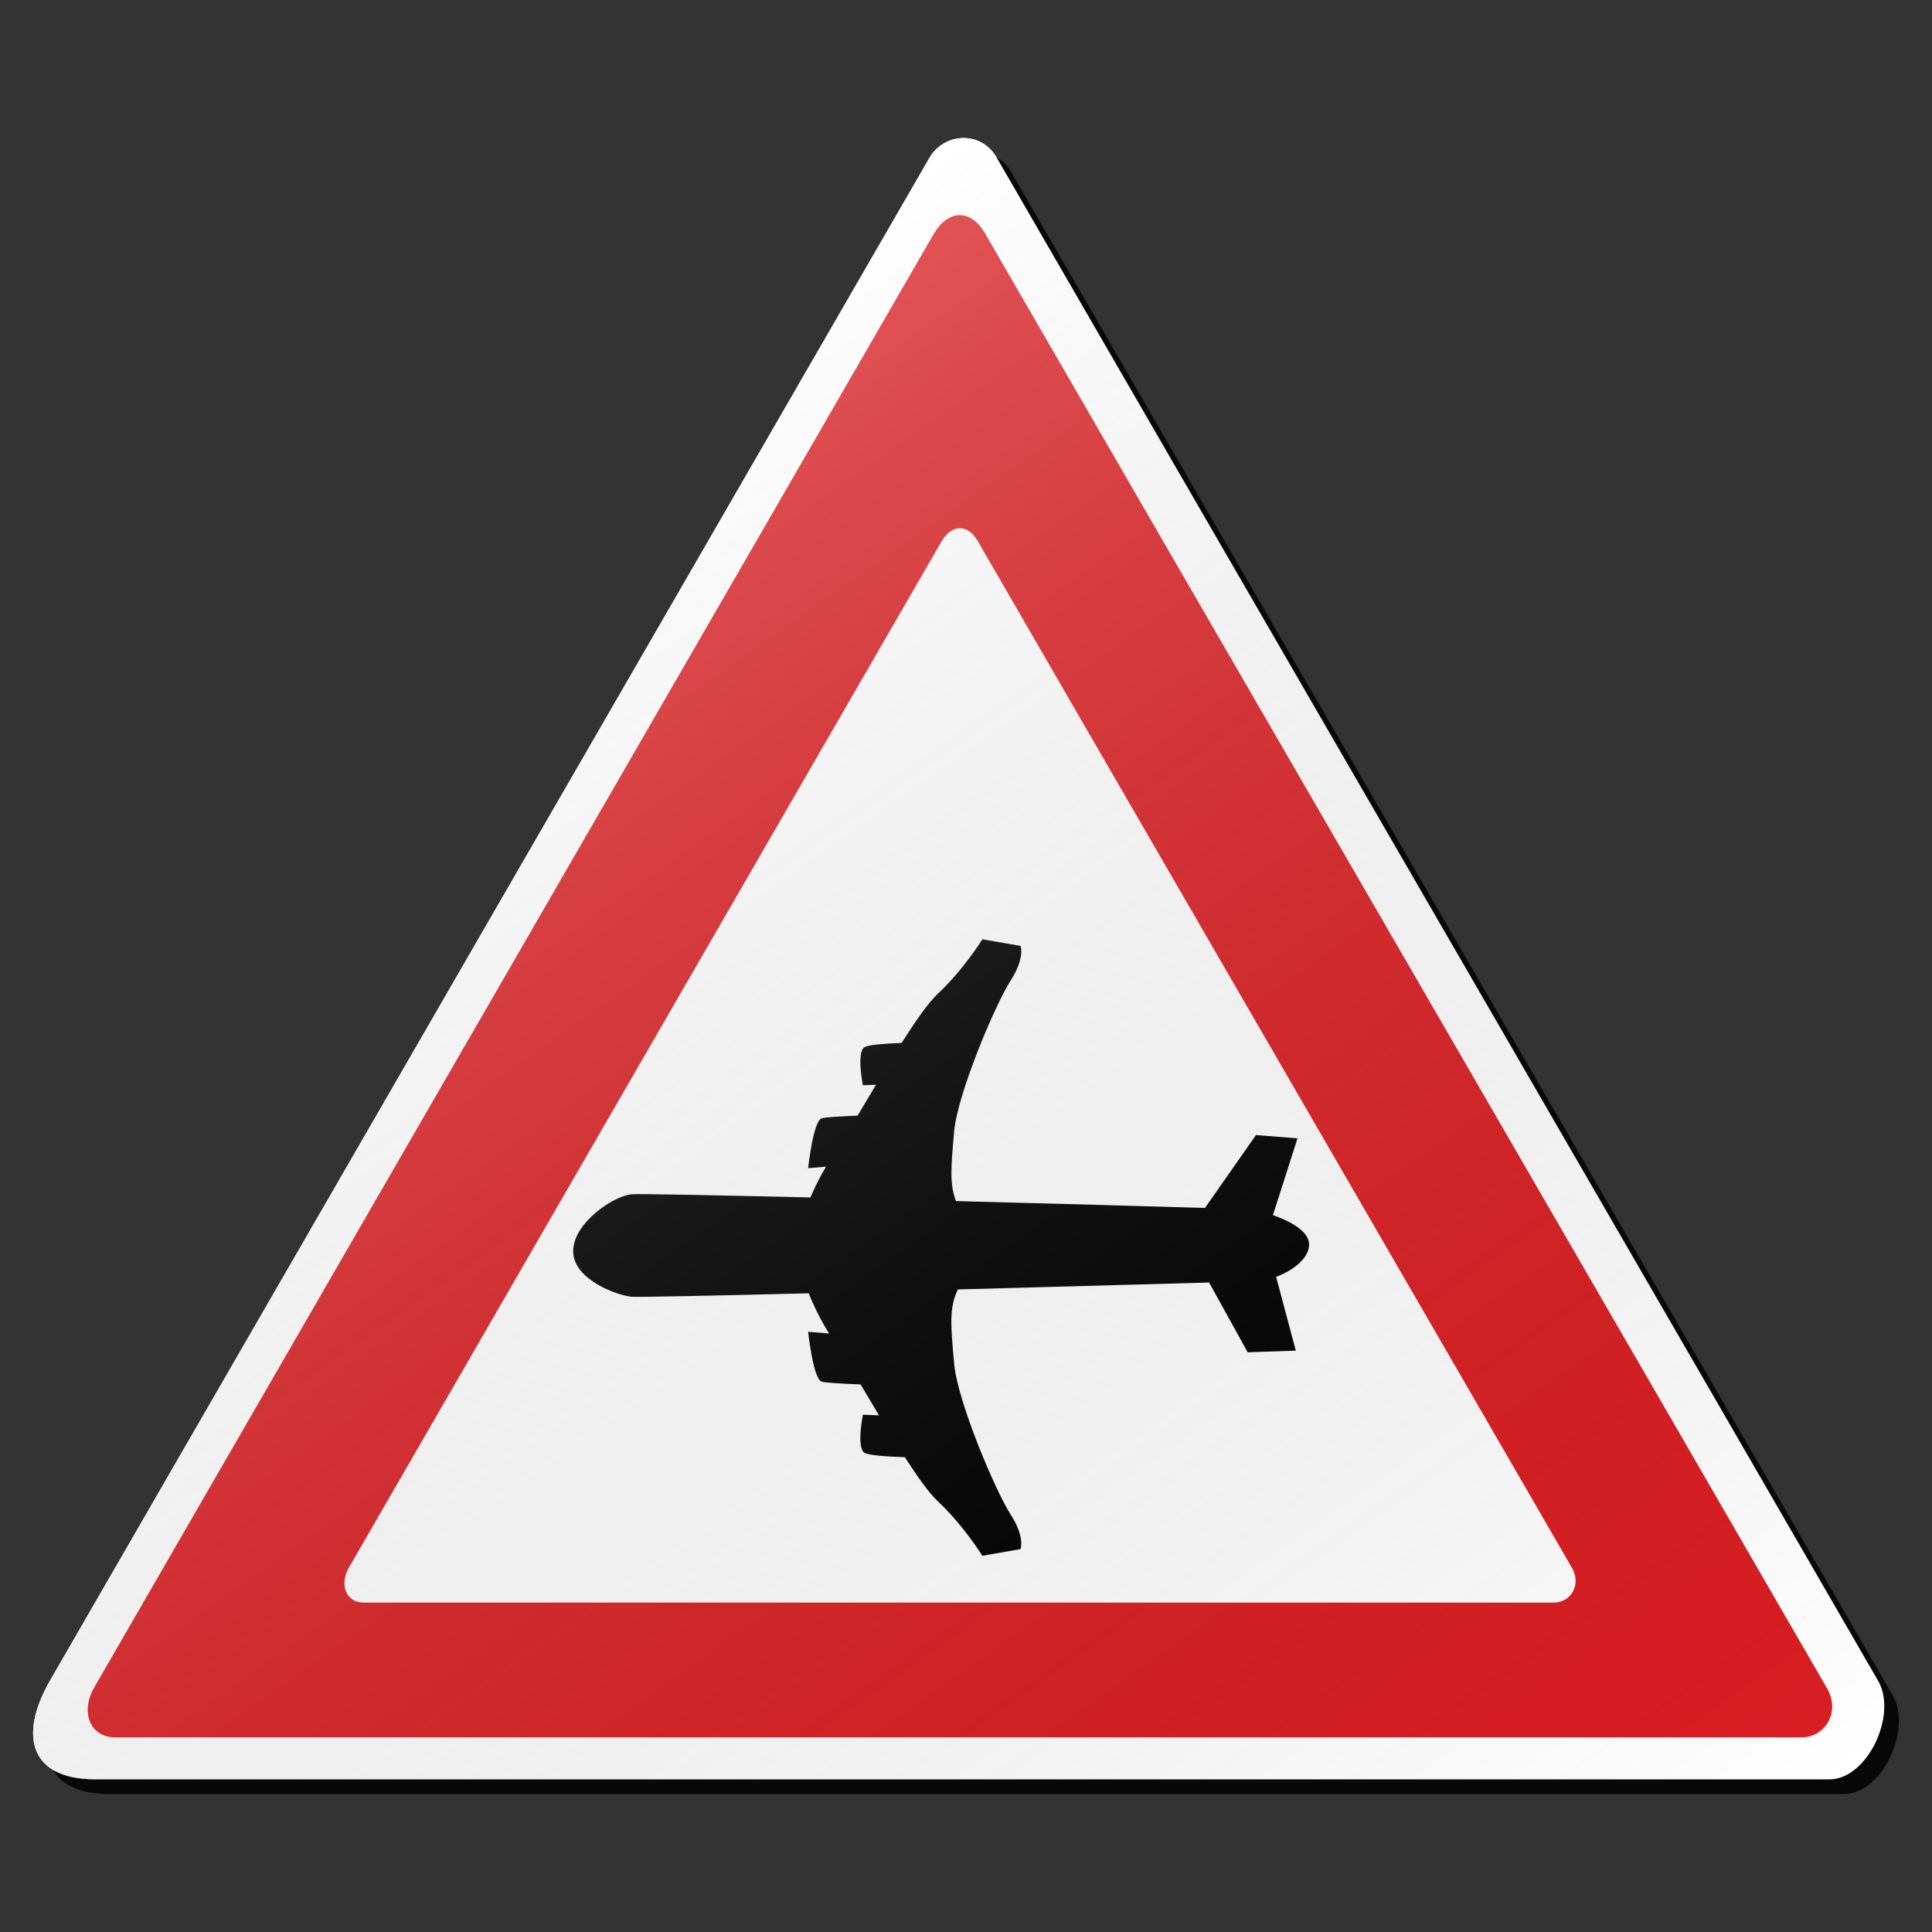<?xml version="1.0" encoding="utf-8"?>
<!-- Generator: Adobe Illustrator 16.0.0, SVG Export Plug-In . SVG Version: 6.00 Build 0)  -->
<!DOCTYPE svg PUBLIC "-//W3C//DTD SVG 1.1//EN" "http://www.w3.org/Graphics/SVG/1.1/DTD/svg11.dtd">
<svg version="1.1" id="Layer_1" xmlns="http://www.w3.org/2000/svg" xmlns:xlink="http://www.w3.org/1999/xlink" x="0px" y="0px"
	 width="132px" height="132px" viewBox="0 0 132 132" enable-background="new 0 0 132 132" xml:space="preserve">
<rect x="0" y="0" width="132" height="132" fill="#333333" stroke="none"/>
<g id="disabled">
	<g>
		<g>
			
				<linearGradient id="SVGID_3_" gradientUnits="userSpaceOnUse" x1="249.593" y1="727.17" x2="376.066" y2="727.17" gradientTransform="matrix(1 0 0 1 -246.33 -660.67)">
				<stop  offset="0" style="stop-color:#000000;stop-opacity:0.6"/>
				<stop  offset="1" style="stop-color:#000000;stop-opacity:0.6"/>
			</linearGradient>
			<path id="SVGID_1_" fill="url(#SVGID_3_)" d="M69.087,11.761c8.843,15.315,50.501,87.229,60.233,104.087
				c1.332,2.312-0.735,6.719-3.327,6.719c-19.009,0-100.207,0-118.516,0c-4.331,0-5.284-2.892-3.044-6.771
				c9.737-16.864,50.96-88.228,60.072-104.01C65.487,10.083,68.006,9.891,69.087,11.761L69.087,11.761z"/>
		</g>
		<g>
			<path id="SVGID_2_" fill="#FFFFFF" d="M68.087,10.761c8.843,15.315,50.501,87.229,60.233,104.087
				c1.332,2.312-0.735,6.719-3.327,6.719c-19.009,0-100.207,0-118.516,0c-4.331,0-5.284-2.892-3.044-6.771
				c9.737-16.864,50.96-88.228,60.072-104.01C64.487,9.083,67.006,8.891,68.087,10.761L68.087,10.761z"/>
		</g>
	</g>
	<g>
		<g>
			<path id="SVGID_6_" fill="#575757" d="M67.316,15.969c8.441,14.622,48.218,83.282,57.51,99.379
				c0.938,1.623-0.111,3.355-1.756,3.355c-18.148,0-97.715,0-115.196,0c-1.744,0-2.394-1.752-1.441-3.403
				c9.297-16.103,48.655-84.237,57.356-99.306C64.728,14.366,66.285,14.182,67.316,15.969L67.316,15.969z"/>
		</g>
	</g>
	<g>
		<g>
			<path id="SVGID_8_" fill="#FFFFFF" d="M66.813,36.985c5.957,10.321,34.03,58.783,40.59,70.141
				c0.66,1.146-0.079,2.368-1.238,2.368c-12.811,0-68.967,0-81.305,0c-1.232,0-1.689-1.236-1.016-2.402
				c6.561-11.365,34.34-59.454,40.479-70.091C64.985,35.854,66.085,35.725,66.813,36.985L66.813,36.985z"/>
		</g>
	</g>
	<g>
		<g>
			<path id="SVGID_10_" d="M89.441,85.025c0,0.972-1.14,1.797-2.252,2.214l1.345,5.04l-3.287,0.113l-2.638-4.766
				c-3.832,0.107-10.437,0.292-17.172,0.473c-0.008,0.021-0.015,0.041-0.024,0.062c-0.567,1.247-0.454,2.381-0.226,4.985
				c0.226,2.607,2.833,8.729,3.854,10.315c1.02,1.586,0.68,2.379,0.68,2.379l-2.607,0.454c0,0-1.245-2.04-3.059-3.74
				c-0.588-0.552-1.379-1.671-2.232-2.994c-1.202-0.041-2.473-0.127-2.755-0.297c-0.567-0.342-0.113-2.606-0.113-2.606l1.103,0.045
				c-0.433-0.722-0.859-1.441-1.26-2.114c-1.355-0.052-2.476-0.117-2.676-0.199c-0.567-0.226-0.908-3.398-0.908-3.398l1.434,0.119
				c-0.577-0.914-1.055-1.892-1.392-2.748c-6.525,0.162-11.627,0.271-12.107,0.234c-0.911-0.076-3.93-1.119-3.985-3.063
				c-0.055-1.938,2.738-3.823,3.985-3.937c0.436-0.041,5.624,0.063,12.225,0.217c0.278-0.672,0.644-1.396,1.06-2.103l-1.219,0.103
				c0,0,0.341-3.174,0.908-3.399c0.191-0.076,1.21-0.14,2.471-0.19c0.397-0.664,0.825-1.385,1.26-2.113l-0.898,0.037
				c0,0-0.454-2.268,0.113-2.605c0.266-0.16,1.402-0.244,2.534-0.289c0.937-1.477,1.815-2.741,2.453-3.339
				c1.814-1.701,3.061-3.741,3.061-3.741l2.606,0.452c0,0,0.338,0.795-0.681,2.381c-1.021,1.588-3.628,7.707-3.854,10.315
				c-0.212,2.433-0.318,3.582,0.129,4.74c6.708,0.172,13.27,0.354,17.009,0.469l3.488-4.982l2.834,0.227l-1.678,5.248
				C88.143,83.424,89.441,84.121,89.441,85.025L89.441,85.025z"/>
		</g>
	</g>
	
		<linearGradient id="SVGID_4_" gradientUnits="userSpaceOnUse" x1="337.853" y1="806.226" x2="265.168" y2="702.42" gradientTransform="matrix(1 0 0 1 -246.33 -660.67)">
		<stop  offset="0" style="stop-color:#000000;stop-opacity:0"/>
		<stop  offset="1" style="stop-color:#FFFFFF;stop-opacity:0.25"/>
	</linearGradient>
	<path fill="url(#SVGID_4_)" d="M68.087,10.761c8.843,15.315,50.501,87.229,60.233,104.087c1.332,2.312-0.735,6.719-3.327,6.719
		c-19.009,0-100.207,0-118.516,0c-4.331,0-5.284-2.892-3.044-6.771c9.737-16.864,50.96-88.228,60.072-104.01
		C64.487,9.083,67.006,8.891,68.087,10.761L68.087,10.761z"/>
</g>
<g id="normal">
	<g>
		<g>
			
				<linearGradient id="SVGID_5_" gradientUnits="userSpaceOnUse" x1="249.593" y1="727.17" x2="376.066" y2="727.17" gradientTransform="matrix(1 0 0 1 -246.33 -660.67)">
				<stop  offset="0" style="stop-color:#000000;stop-opacity:0.6"/>
				<stop  offset="1" style="stop-color:#000000;stop-opacity:0.6"/>
			</linearGradient>
			<path id="SVGID_13_" fill="url(#SVGID_5_)" d="M69.087,11.761c8.843,15.315,50.501,87.229,60.233,104.087
				c1.332,2.312-0.735,6.719-3.327,6.719c-19.009,0-100.207,0-118.516,0c-4.331,0-5.284-2.892-3.044-6.771
				c9.737-16.864,50.96-88.228,60.072-104.01C65.487,10.083,68.006,9.891,69.087,11.761L69.087,11.761z"/>
		</g>
		<g>
			<path id="SVGID_14_" fill="#FFFFFF" d="M68.087,10.761c8.843,15.315,50.501,87.229,60.233,104.087
				c1.332,2.312-0.735,6.719-3.327,6.719c-19.009,0-100.207,0-118.516,0c-4.331,0-5.284-2.892-3.044-6.771
				c9.737-16.864,50.96-88.228,60.072-104.01C64.487,9.083,67.006,8.891,68.087,10.761L68.087,10.761z"/>
		</g>
	</g>
	<g>
		<g>
			<path id="SVGID_18_" fill="#DA1E22" d="M67.316,15.969c8.441,14.622,48.218,83.282,57.51,99.379
				c0.938,1.623-0.111,3.355-1.756,3.355c-18.148,0-97.715,0-115.196,0c-1.744,0-2.394-1.752-1.441-3.403
				c9.297-16.103,48.655-84.237,57.356-99.306C64.728,14.366,66.285,14.182,67.316,15.969L67.316,15.969z"/>
		</g>
	</g>
	<g>
		<g>
			<path id="SVGID_20_" fill="#FFFFFF" d="M66.813,36.985c5.957,10.321,34.03,58.783,40.59,70.141
				c0.66,1.146-0.079,2.368-1.238,2.368c-12.811,0-68.967,0-81.305,0c-1.232,0-1.689-1.236-1.016-2.402
				c6.561-11.365,34.34-59.454,40.479-70.091C64.985,35.854,66.085,35.725,66.813,36.985L66.813,36.985z"/>
		</g>
	</g>
	<g>
		<g>
			<path id="SVGID_22_" d="M89.441,85.025c0,0.972-1.14,1.797-2.252,2.214l1.345,5.04l-3.287,0.113l-2.638-4.766
				c-3.832,0.107-10.437,0.292-17.172,0.473c-0.008,0.021-0.015,0.041-0.024,0.062c-0.567,1.247-0.454,2.381-0.226,4.985
				c0.226,2.607,2.833,8.729,3.854,10.315c1.02,1.586,0.68,2.379,0.68,2.379l-2.607,0.454c0,0-1.245-2.04-3.059-3.74
				c-0.588-0.552-1.379-1.671-2.232-2.994c-1.202-0.041-2.473-0.127-2.755-0.297c-0.567-0.342-0.113-2.606-0.113-2.606l1.103,0.045
				c-0.433-0.722-0.859-1.441-1.26-2.114c-1.355-0.052-2.476-0.117-2.676-0.199c-0.567-0.226-0.908-3.398-0.908-3.398l1.434,0.119
				c-0.577-0.914-1.055-1.892-1.392-2.748c-6.525,0.162-11.627,0.271-12.107,0.234c-0.911-0.076-3.93-1.119-3.985-3.063
				c-0.055-1.938,2.738-3.823,3.985-3.937c0.436-0.041,5.624,0.063,12.225,0.217c0.278-0.672,0.644-1.396,1.06-2.103l-1.219,0.103
				c0,0,0.341-3.174,0.908-3.399c0.191-0.076,1.21-0.14,2.471-0.19c0.397-0.664,0.825-1.385,1.26-2.113l-0.898,0.037
				c0,0-0.454-2.268,0.113-2.605c0.266-0.16,1.402-0.244,2.534-0.289c0.937-1.477,1.815-2.741,2.453-3.339
				c1.814-1.701,3.061-3.741,3.061-3.741l2.606,0.452c0,0,0.338,0.795-0.681,2.381c-1.021,1.588-3.628,7.707-3.854,10.315
				c-0.212,2.433-0.318,3.582,0.129,4.74c6.708,0.172,13.27,0.354,17.009,0.469l3.488-4.982l2.834,0.227l-1.678,5.248
				C88.143,83.424,89.441,84.121,89.441,85.025L89.441,85.025z"/>
		</g>
	</g>
	
		<linearGradient id="SVGID_7_" gradientUnits="userSpaceOnUse" x1="337.853" y1="806.226" x2="265.168" y2="702.42" gradientTransform="matrix(1 0 0 1 -246.33 -660.67)">
		<stop  offset="0" style="stop-color:#000000;stop-opacity:0"/>
		<stop  offset="1" style="stop-color:#FFFFFF;stop-opacity:0.25"/>
	</linearGradient>
	<path fill="url(#SVGID_7_)" d="M68.087,10.761c8.843,15.315,50.501,87.229,60.233,104.087c1.332,2.312-0.735,6.719-3.327,6.719
		c-19.009,0-100.207,0-118.516,0c-4.331,0-5.284-2.892-3.044-6.771c9.737-16.864,50.96-88.228,60.072-104.01
		C64.487,9.083,67.006,8.891,68.087,10.761L68.087,10.761z"/>
</g>
</svg>

